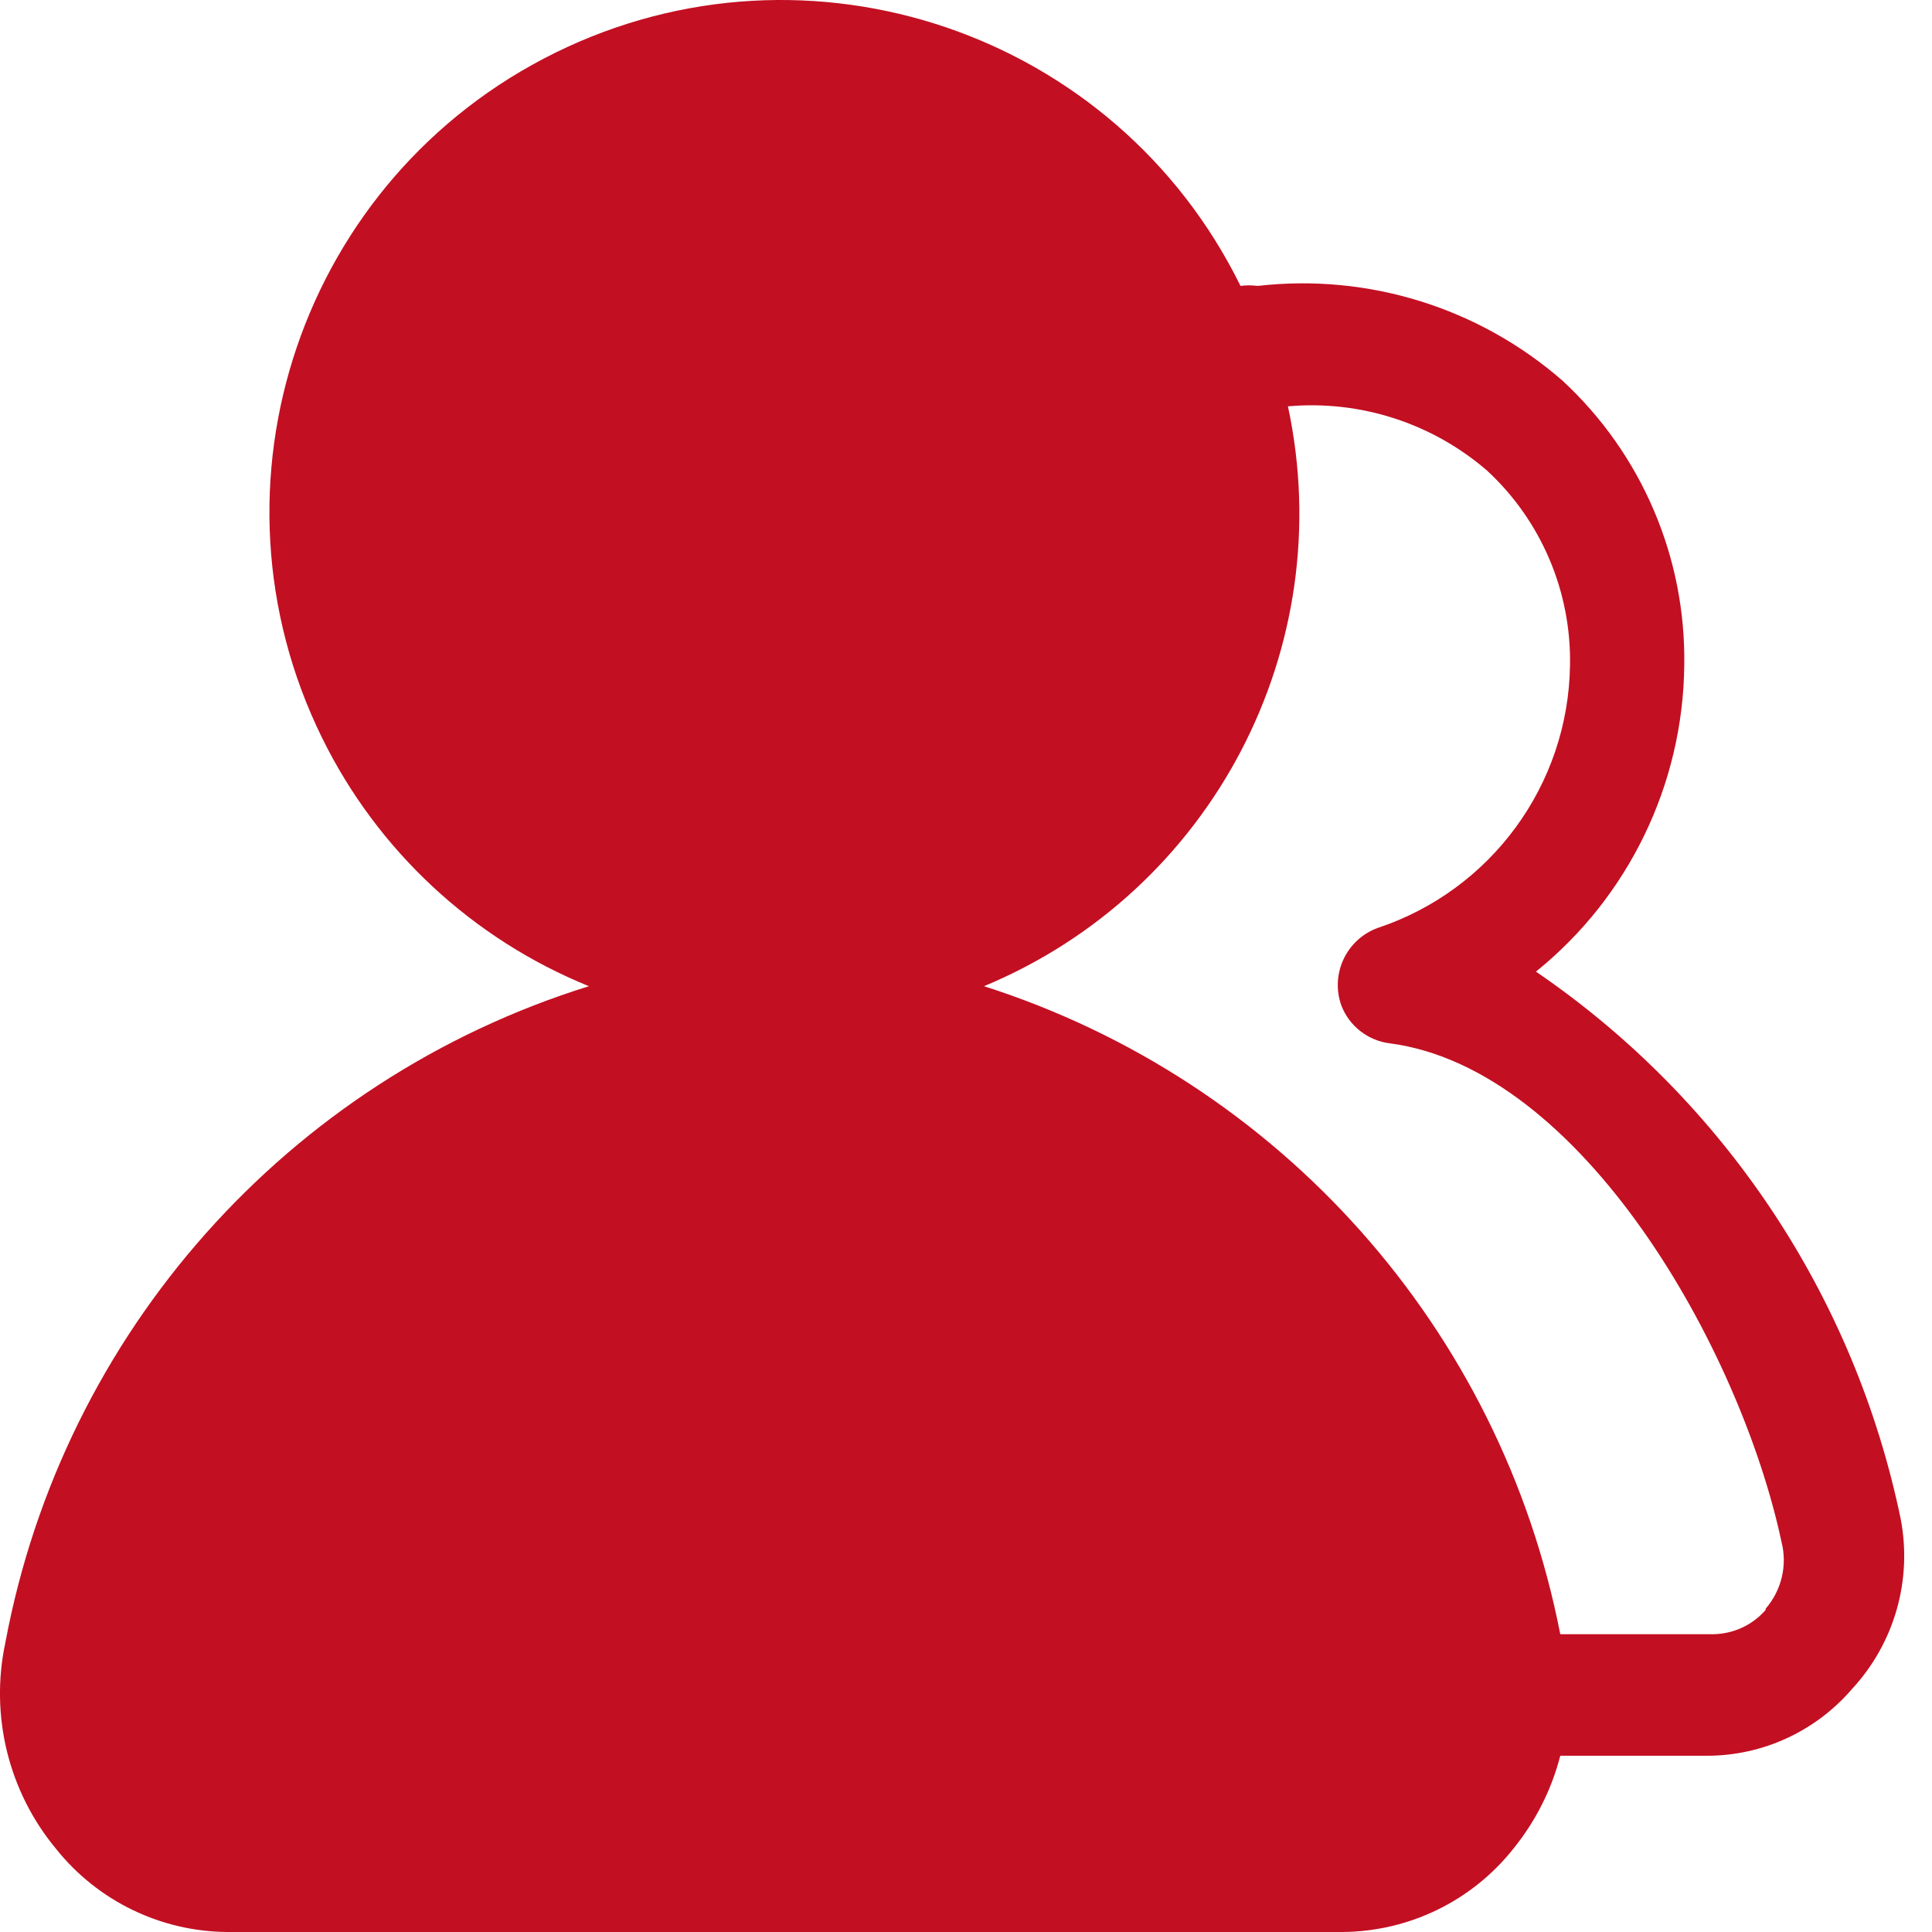 <?xml version="1.0" encoding="UTF-8"?>
<svg width="22px" height="22px" viewBox="0 0 22 22" version="1.1" xmlns="http://www.w3.org/2000/svg" xmlns:xlink="http://www.w3.org/1999/xlink">
    <!-- Generator: Sketch 47.1 (45422) - http://www.bohemiancoding.com/sketch -->
    <title>29</title>
    <desc>Created with Sketch.</desc>
    <defs></defs>
    <g id="Page-1" stroke="none" stroke-width="1" fill="none" fill-rule="evenodd">
        <g id="艺术大家" transform="translate(-170, -1557)" fill="#C30F22">
            <path d="M191.643,1574.294 C191.118,1571.758 189.629,1569.524 187.49,1568.064 C188.546,1567.212 189.165,1565.932 189.179,1564.575 C189.198,1563.348 188.695,1562.17 187.794,1561.336 C186.84,1560.503 185.579,1560.111 184.32,1560.256 C184.256,1560.247 184.19,1560.247 184.126,1560.256 C182.705,1557.368 179.212,1556.179 176.324,1557.6 C173.436,1559.022 172.247,1562.515 173.668,1565.403 C174.299,1566.686 175.381,1567.692 176.706,1568.23 C173.277,1569.298 170.72,1572.175 170.061,1575.705 C169.883,1576.538 170.098,1577.406 170.643,1578.059 C171.115,1578.647 171.826,1578.992 172.581,1579 L185.289,1579 C186.044,1578.994 186.756,1578.649 187.227,1578.059 C187.482,1577.746 187.667,1577.383 187.767,1576.993 L189.442,1576.993 C190.076,1576.992 190.677,1576.713 191.09,1576.232 C191.572,1575.711 191.778,1574.991 191.643,1574.294 L191.643,1574.294 Z M190.106,1575.332 C189.956,1575.505 189.74,1575.605 189.511,1575.609 L187.767,1575.609 C187.091,1572.136 184.575,1569.307 181.205,1568.23 C183.8,1567.151 185.255,1564.375 184.666,1561.627 C185.491,1561.554 186.31,1561.819 186.936,1562.361 C187.551,1562.931 187.893,1563.737 187.878,1564.575 C187.859,1565.936 186.981,1567.136 185.69,1567.566 C185.331,1567.696 185.145,1568.093 185.275,1568.452 C185.366,1568.686 185.579,1568.851 185.829,1568.881 C188.016,1569.172 189.816,1572.356 190.286,1574.556 C190.355,1574.825 190.287,1575.109 190.106,1575.318 L190.106,1575.332 Z" id="29"></path>
        </g>
    </g>
</svg>